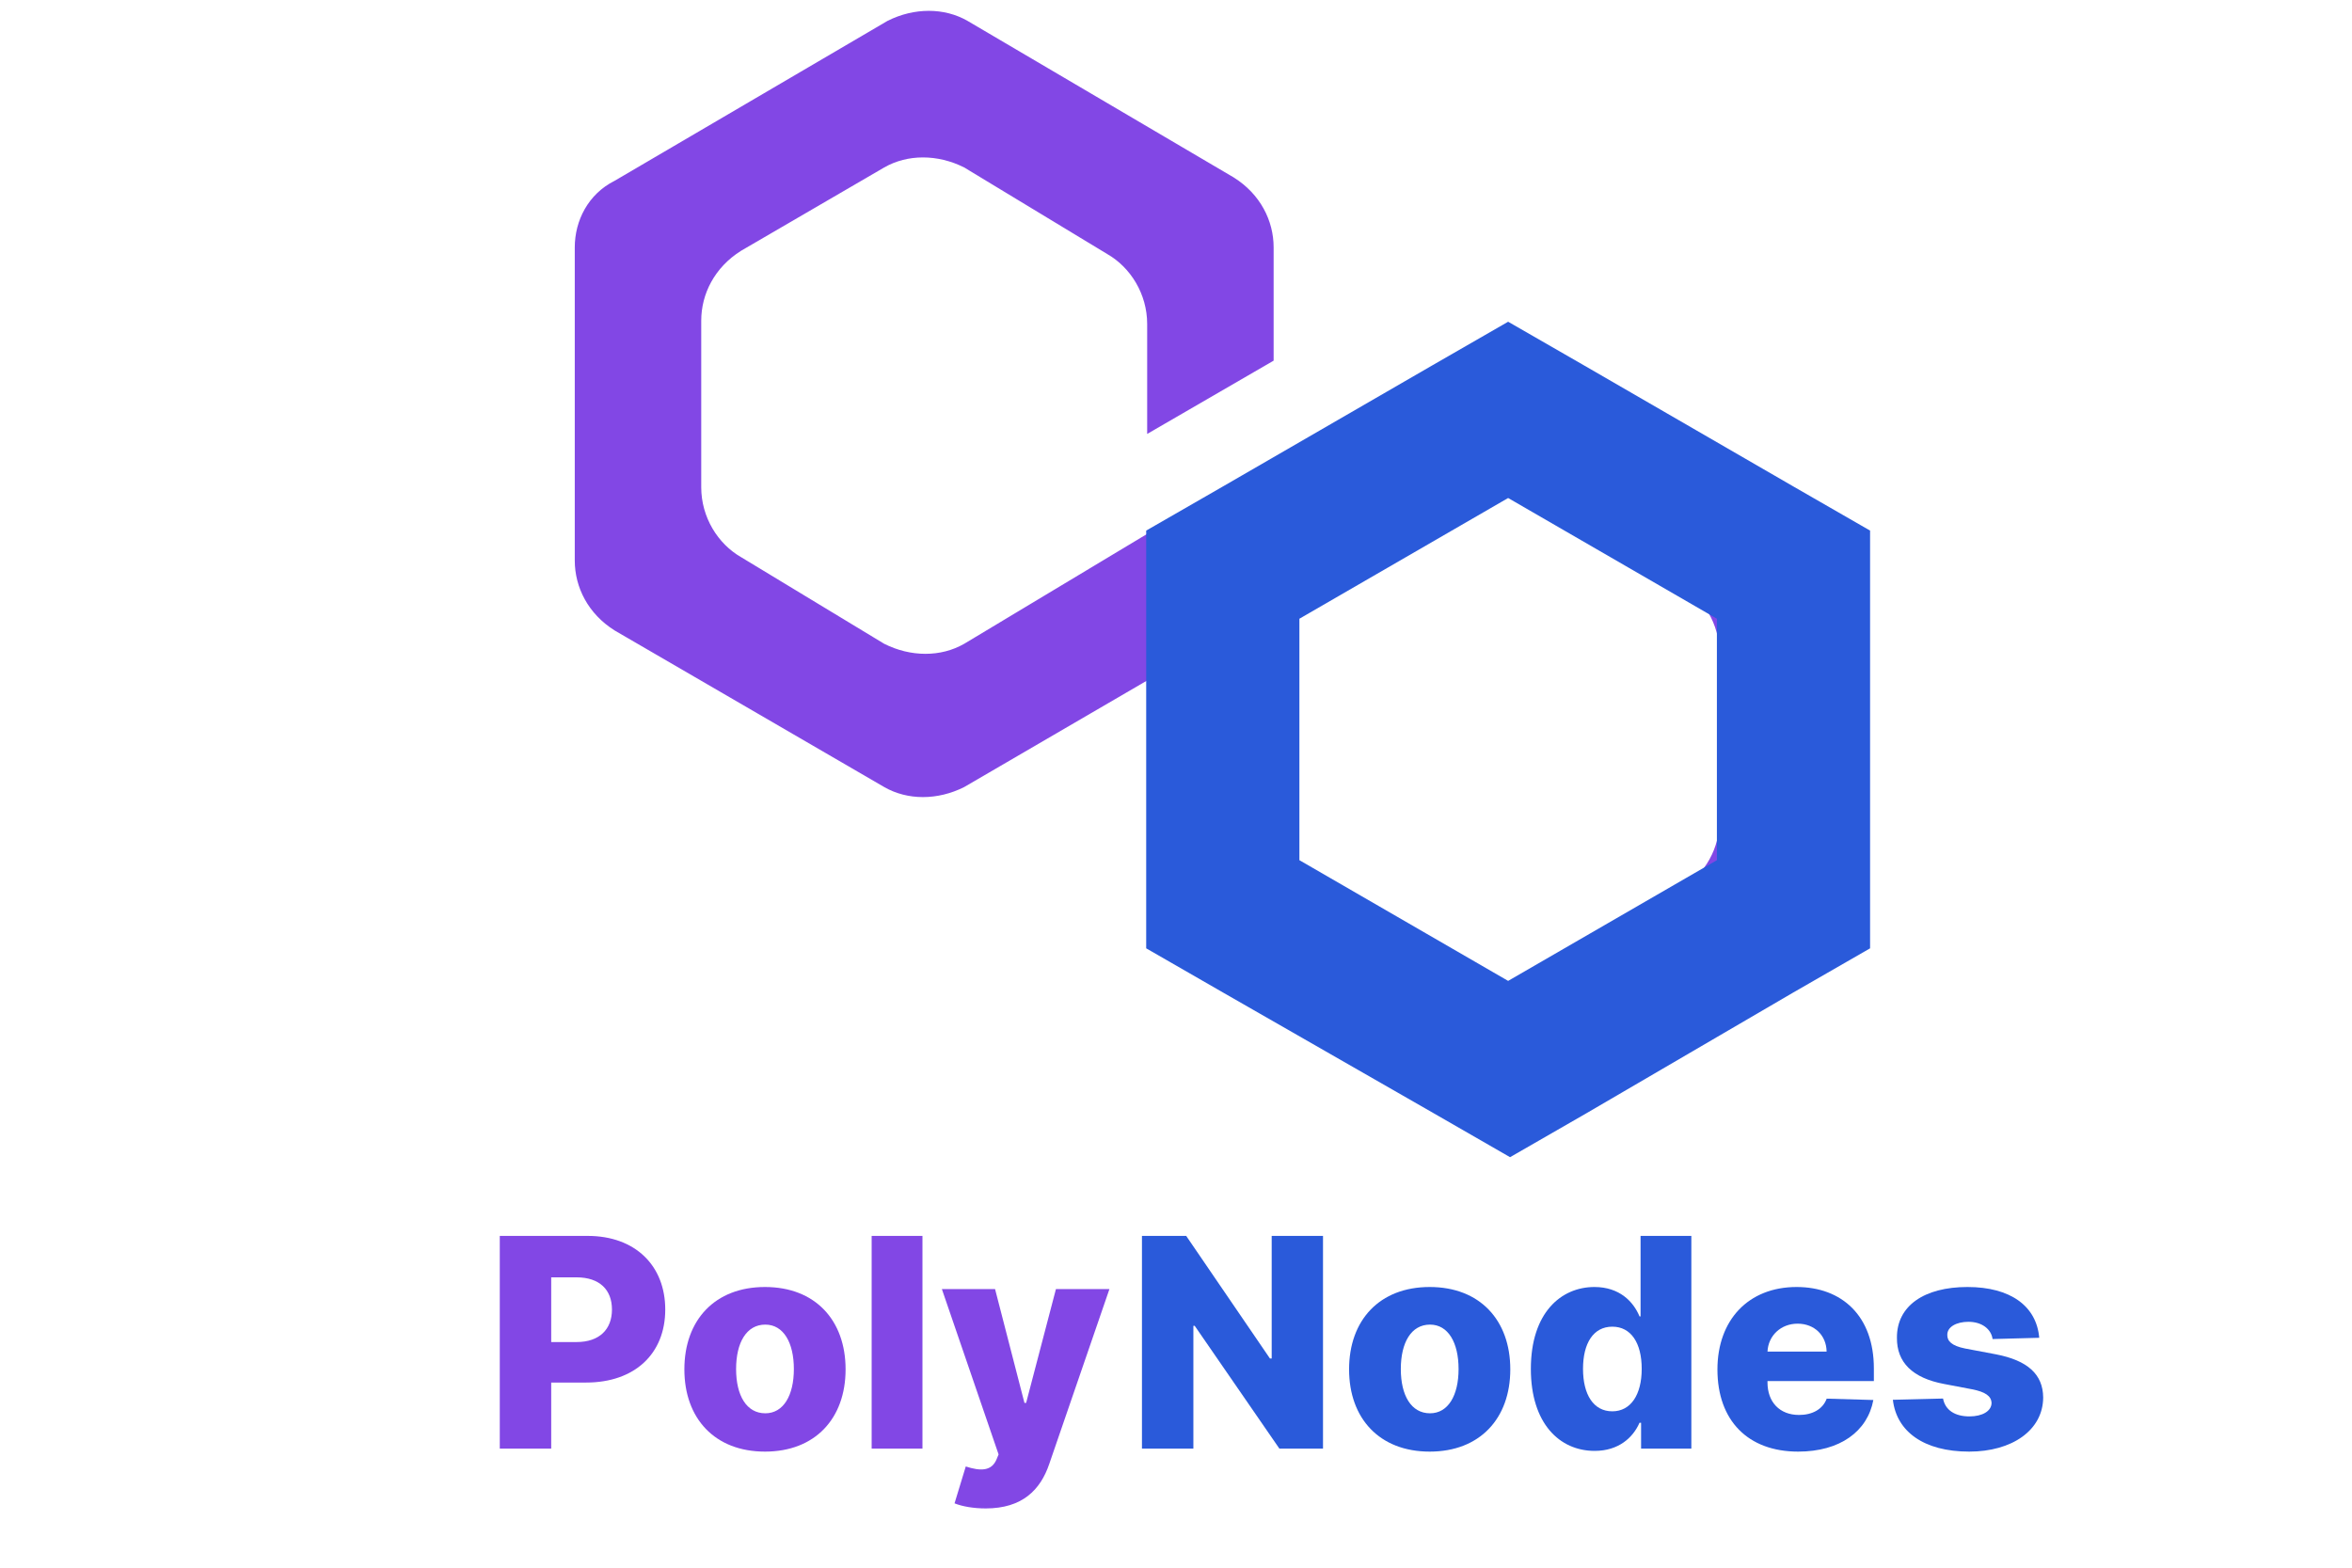 <svg xmlns="http://www.w3.org/2000/svg" xmlns:xlink="http://www.w3.org/1999/xlink" width="900" zoomAndPan="magnify" viewBox="0 0 675 450" height="600" preserveAspectRatio="xMidYMid meet" version="1.0"><defs><g/><clipPath id="id1"><path d="M 164.953 3 L 531 3 L 531 326 L 164.953 326 Z M 164.953 3 " clip-rule="nonzero"/></clipPath><clipPath id="id2"><path d="M 328.945 92 L 536.695 92 L 536.695 332.633 L 328.945 332.633 Z M 328.945 92 " clip-rule="nonzero"/></clipPath></defs><rect x="-67.5" width="810" fill="#ffffff" y="-45" height="540" fill-opacity="1"/><rect x="-67.5" width="810" fill="#ffffff" y="-45" height="540" fill-opacity="1"/><rect x="-67.5" width="810" fill="#ffffff" y="-45" height="540" fill-opacity="1"/><rect x="-67.5" width="810" fill="#ffffff" y="-45" height="540" fill-opacity="1"/><g clip-path="url(#id1)"><path fill="#8247e5" d="M 441.926 101.613 C 435.242 97.785 426.645 97.785 419.004 101.613 L 365.52 133.172 L 329.227 153.254 L 276.699 184.809 C 270.012 188.637 261.418 188.637 253.777 184.809 L 212.707 159.945 C 206.023 156.121 201.246 148.473 201.246 139.863 L 201.246 92.051 C 201.246 84.398 205.066 76.75 212.707 71.969 L 253.777 48.059 C 260.461 44.234 269.059 44.234 276.699 48.059 L 317.766 72.922 C 324.453 76.75 329.227 84.398 329.227 93.004 L 329.227 124.562 L 365.52 103.523 L 365.52 71.012 C 365.52 63.359 361.699 55.711 354.059 50.93 L 277.652 5.98 C 270.969 2.156 262.371 2.156 254.73 5.98 L 176.414 51.883 C 168.773 55.711 164.953 63.359 164.953 71.012 L 164.953 160.902 C 164.953 168.555 168.773 176.203 176.414 180.984 L 253.777 225.93 C 260.461 229.758 269.059 229.758 276.699 225.93 L 329.227 195.328 L 365.52 174.293 L 418.051 143.691 C 424.734 139.863 433.332 139.863 440.973 143.691 L 482.039 167.598 C 488.727 171.422 493.5 179.074 493.5 187.68 L 493.5 235.496 C 493.5 243.145 489.68 250.797 482.039 255.578 L 441.926 279.484 C 435.242 283.309 426.645 283.309 419.004 279.484 L 377.938 255.578 C 371.25 251.75 366.477 244.102 366.477 235.496 L 366.477 204.895 L 330.184 225.93 L 330.184 257.488 C 330.184 265.141 334.004 272.789 341.645 277.57 L 419.004 322.52 C 425.691 326.344 434.285 326.344 441.926 322.52 L 519.289 277.57 C 525.973 273.746 530.75 266.098 530.75 257.488 L 530.75 166.641 C 530.75 158.992 526.93 151.34 519.289 146.559 Z M 441.926 101.613 " fill-opacity="1" fill-rule="nonzero"/></g><g clip-path="url(#id2)"><path fill="#2a5ada" d="M 432.82 92.352 L 410.84 105.004 L 350.93 139.656 L 328.945 152.305 L 328.945 272.215 L 350.93 284.863 L 411.387 319.516 L 433.371 332.168 L 455.355 319.516 L 514.711 284.863 L 536.695 272.215 L 536.695 152.305 L 514.711 139.656 L 454.805 105.004 Z M 372.914 246.91 L 372.914 177.605 L 432.82 142.953 L 492.73 177.605 L 492.73 246.91 L 432.82 281.562 Z M 372.914 246.91 " fill-opacity="1" fill-rule="nonzero"/></g><g fill="#8247e5" fill-opacity="1"><g transform="translate(138.811, 415.818)"><g><path d="M 4.621 0 L 19.379 0 L 19.379 -18.961 L 29.395 -18.961 C 43.375 -18.961 52.109 -27.246 52.109 -39.918 C 52.109 -52.469 43.555 -61.055 29.84 -61.055 L 4.621 -61.055 Z M 19.379 -30.586 L 19.379 -49.16 L 26.652 -49.16 C 33.27 -49.16 36.816 -45.582 36.816 -39.918 C 36.816 -34.285 33.27 -30.586 26.652 -30.586 Z M 19.379 -30.586 "/></g></g></g><g fill="#8247e5" fill-opacity="1"><g transform="translate(193.545, 415.818)"><g><path d="M 25.996 0.863 C 40.395 0.863 49.129 -8.645 49.129 -22.746 C 49.129 -36.875 40.395 -46.387 25.996 -46.387 C 11.598 -46.387 2.863 -36.875 2.863 -22.746 C 2.863 -8.645 11.598 0.863 25.996 0.863 Z M 26.086 -10.137 C 20.688 -10.137 17.707 -15.262 17.707 -22.836 C 17.707 -30.438 20.688 -35.594 26.086 -35.594 C 31.301 -35.594 34.285 -30.438 34.285 -22.836 C 34.285 -15.262 31.301 -10.137 26.086 -10.137 Z M 26.086 -10.137 "/></g></g></g><g fill="#8247e5" fill-opacity="1"><g transform="translate(245.536, 415.818)"><g><path d="M 19.199 -61.055 L 4.621 -61.055 L 4.621 0 L 19.199 0 Z M 19.199 -61.055 "/></g></g></g><g fill="#8247e5" fill-opacity="1"><g transform="translate(269.355, 415.818)"><g><path d="M 13.535 17.172 C 24.027 17.172 29.246 11.863 31.777 4.383 L 49.039 -45.789 L 33.688 -45.789 L 25.133 -13.117 L 24.652 -13.117 L 16.219 -45.789 L 0.953 -45.789 L 17.23 1.668 L 16.664 3.039 C 15.262 6.469 12.102 6.527 7.812 5.129 L 4.59 15.711 C 6.797 16.605 10.047 17.172 13.535 17.172 Z M 13.535 17.172 "/></g></g></g><g fill="#2a5ada" fill-opacity="1"><g transform="translate(323.108, 415.818)"><g><path d="M 56.582 -61.055 L 41.855 -61.055 L 41.855 -25.875 L 41.348 -25.875 L 17.32 -61.055 L 4.621 -61.055 L 4.621 0 L 19.379 0 L 19.379 -35.238 L 19.766 -35.238 L 44.062 0 L 56.582 0 Z M 56.582 -61.055 "/></g></g></g><g fill="#2a5ada" fill-opacity="1"><g transform="translate(384.311, 415.818)"><g><path d="M 25.996 0.863 C 40.395 0.863 49.129 -8.645 49.129 -22.746 C 49.129 -36.875 40.395 -46.387 25.996 -46.387 C 11.598 -46.387 2.863 -36.875 2.863 -22.746 C 2.863 -8.645 11.598 0.863 25.996 0.863 Z M 26.086 -10.137 C 20.688 -10.137 17.707 -15.262 17.707 -22.836 C 17.707 -30.438 20.688 -35.594 26.086 -35.594 C 31.301 -35.594 34.285 -30.438 34.285 -22.836 C 34.285 -15.262 31.301 -10.137 26.086 -10.137 Z M 26.086 -10.137 "/></g></g></g><g fill="#2a5ada" fill-opacity="1"><g transform="translate(436.302, 415.818)"><g><path d="M 21.344 0.656 C 28.262 0.656 32.375 -3.191 34.223 -7.422 L 34.672 -7.422 L 34.672 0 L 49.098 0 L 49.098 -61.055 L 34.523 -61.055 L 34.523 -37.949 L 34.223 -37.949 C 32.496 -42.152 28.5 -46.387 21.285 -46.387 C 11.715 -46.387 3.039 -39.023 3.039 -22.867 C 3.039 -7.273 11.238 0.656 21.344 0.656 Z M 26.414 -10.703 C 21.016 -10.703 18.008 -15.504 18.008 -22.895 C 18.008 -30.258 20.988 -35 26.414 -35 C 31.75 -35 34.852 -30.379 34.852 -22.895 C 34.852 -15.473 31.719 -10.703 26.414 -10.703 Z M 26.414 -10.703 "/></g></g></g><g fill="#2a5ada" fill-opacity="1"><g transform="translate(490.023, 415.818)"><g><path d="M 26.027 0.863 C 38.039 0.863 45.941 -4.949 47.609 -13.953 L 34.223 -14.34 C 33.09 -11.297 30.109 -9.66 26.293 -9.66 C 20.688 -9.66 17.23 -13.387 17.23 -18.988 L 17.23 -19.379 L 47.758 -19.379 L 47.758 -23.016 C 47.758 -38.098 38.574 -46.387 25.578 -46.387 C 11.746 -46.387 2.863 -36.906 2.863 -22.715 C 2.863 -8.051 11.625 0.863 26.027 0.863 Z M 17.23 -27.844 C 17.441 -32.406 21.047 -35.863 25.875 -35.863 C 30.676 -35.863 34.133 -32.523 34.195 -27.844 Z M 17.23 -27.844 "/></g></g></g><g fill="#2a5ada" fill-opacity="1"><g transform="translate(540.642, 415.818)"><g><path d="M 44.598 -31.809 C 43.824 -40.871 36.398 -46.387 24 -46.387 C 11.598 -46.387 3.695 -40.992 3.758 -31.809 C 3.695 -24.773 8.199 -20.242 17.352 -18.543 L 25.34 -17.023 C 29.125 -16.277 30.855 -15.086 30.914 -13.059 C 30.855 -10.762 28.293 -9.242 24.566 -9.242 C 20.422 -9.242 17.617 -11.031 16.992 -14.371 L 2.594 -14.012 C 3.637 -4.949 11.418 0.863 24.504 0.863 C 36.758 0.863 45.672 -5.246 45.73 -14.668 C 45.672 -21.344 41.258 -25.309 32.137 -27.07 L 23.312 -28.738 C 19.438 -29.512 18.184 -30.883 18.215 -32.645 C 18.184 -34.969 20.898 -36.398 24.266 -36.398 C 28.113 -36.398 30.797 -34.344 31.211 -31.449 Z M 44.598 -31.809 "/></g></g></g></svg>
